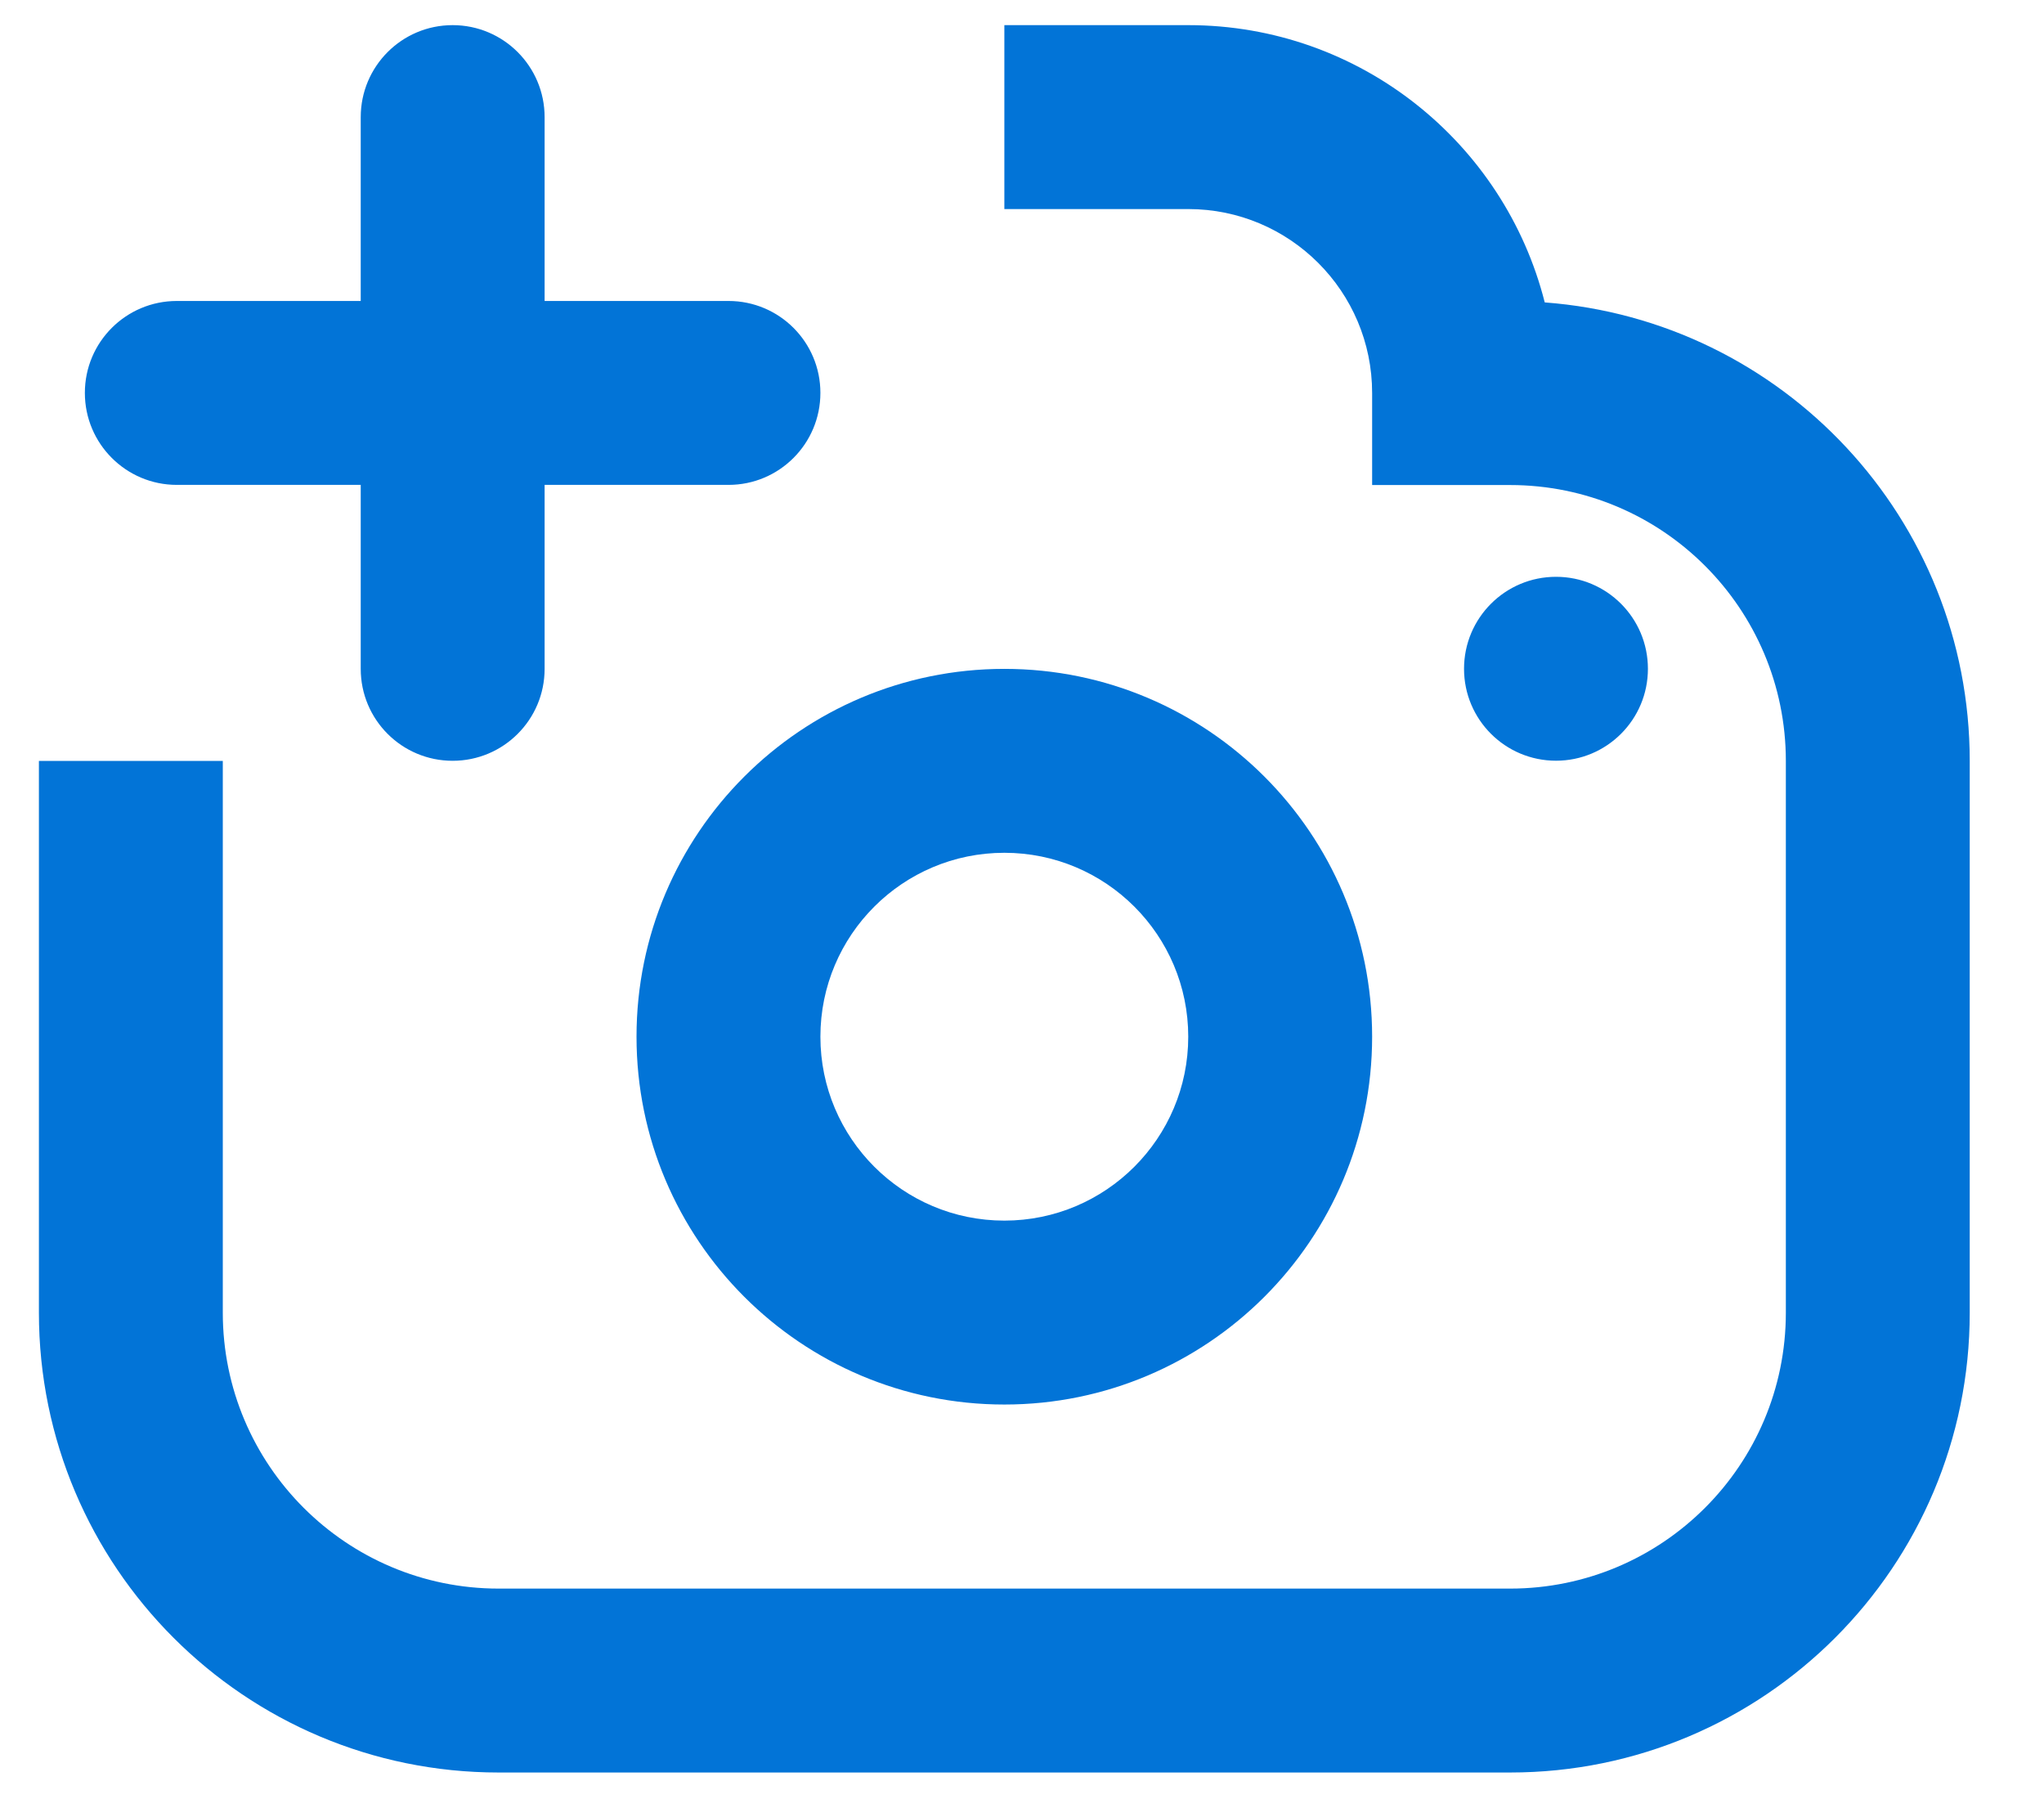 <svg width="27" height="24" viewBox="0 0 27 24" fill="none" xmlns="http://www.w3.org/2000/svg">
<path fill-rule="evenodd" clip-rule="evenodd" d="M13.267 2.761H15.696C17.037 2.761 18.125 3.849 18.125 5.19H18.125V6.406L19.947 6.406C21.959 6.406 23.59 8.038 23.59 10.05L23.59 17.337C23.59 19.349 21.959 20.981 19.947 20.981L6.587 20.981C4.575 20.981 2.943 19.349 2.943 17.337L2.943 10.05H0.514L0.514 17.337C0.514 20.691 3.233 23.41 6.587 23.41L19.947 23.41C23.301 23.41 26.019 20.691 26.019 17.337L26.019 10.05C26.019 6.85 23.545 4.229 20.405 3.994C19.873 1.89 17.966 0.332 15.696 0.332L13.267 0.332V2.761ZM20.554 10.047C21.225 10.047 21.768 9.504 21.768 8.833C21.768 8.162 21.225 7.618 20.554 7.618C19.883 7.618 19.339 8.162 19.339 8.833C19.339 9.504 19.883 10.047 20.554 10.047ZM18.125 13.692C18.125 16.375 15.95 18.55 13.267 18.55C10.584 18.55 8.408 16.375 8.408 13.692C8.408 11.009 10.584 8.834 13.267 8.834C15.95 8.834 18.125 11.009 18.125 13.692ZM15.696 13.692C15.696 15.033 14.608 16.121 13.267 16.121C11.925 16.121 10.837 15.033 10.837 13.692C10.837 12.35 11.925 11.263 13.267 11.263C14.608 11.263 15.696 12.35 15.696 13.692ZM4.765 1.547C4.765 0.876 5.308 0.332 5.979 0.332C6.65 0.332 7.194 0.876 7.194 1.547L7.194 3.975L9.623 3.975C10.294 3.975 10.837 4.518 10.837 5.189C10.837 5.86 10.294 6.404 9.623 6.404H7.194V8.834C7.194 9.505 6.65 10.048 5.979 10.048C5.308 10.048 4.765 9.505 4.765 8.834V6.404L2.336 6.404C1.665 6.404 1.121 5.86 1.121 5.189C1.121 4.518 1.665 3.975 2.336 3.975L4.765 3.975L4.765 1.547Z" fill="#0274D7"/>
</svg>

